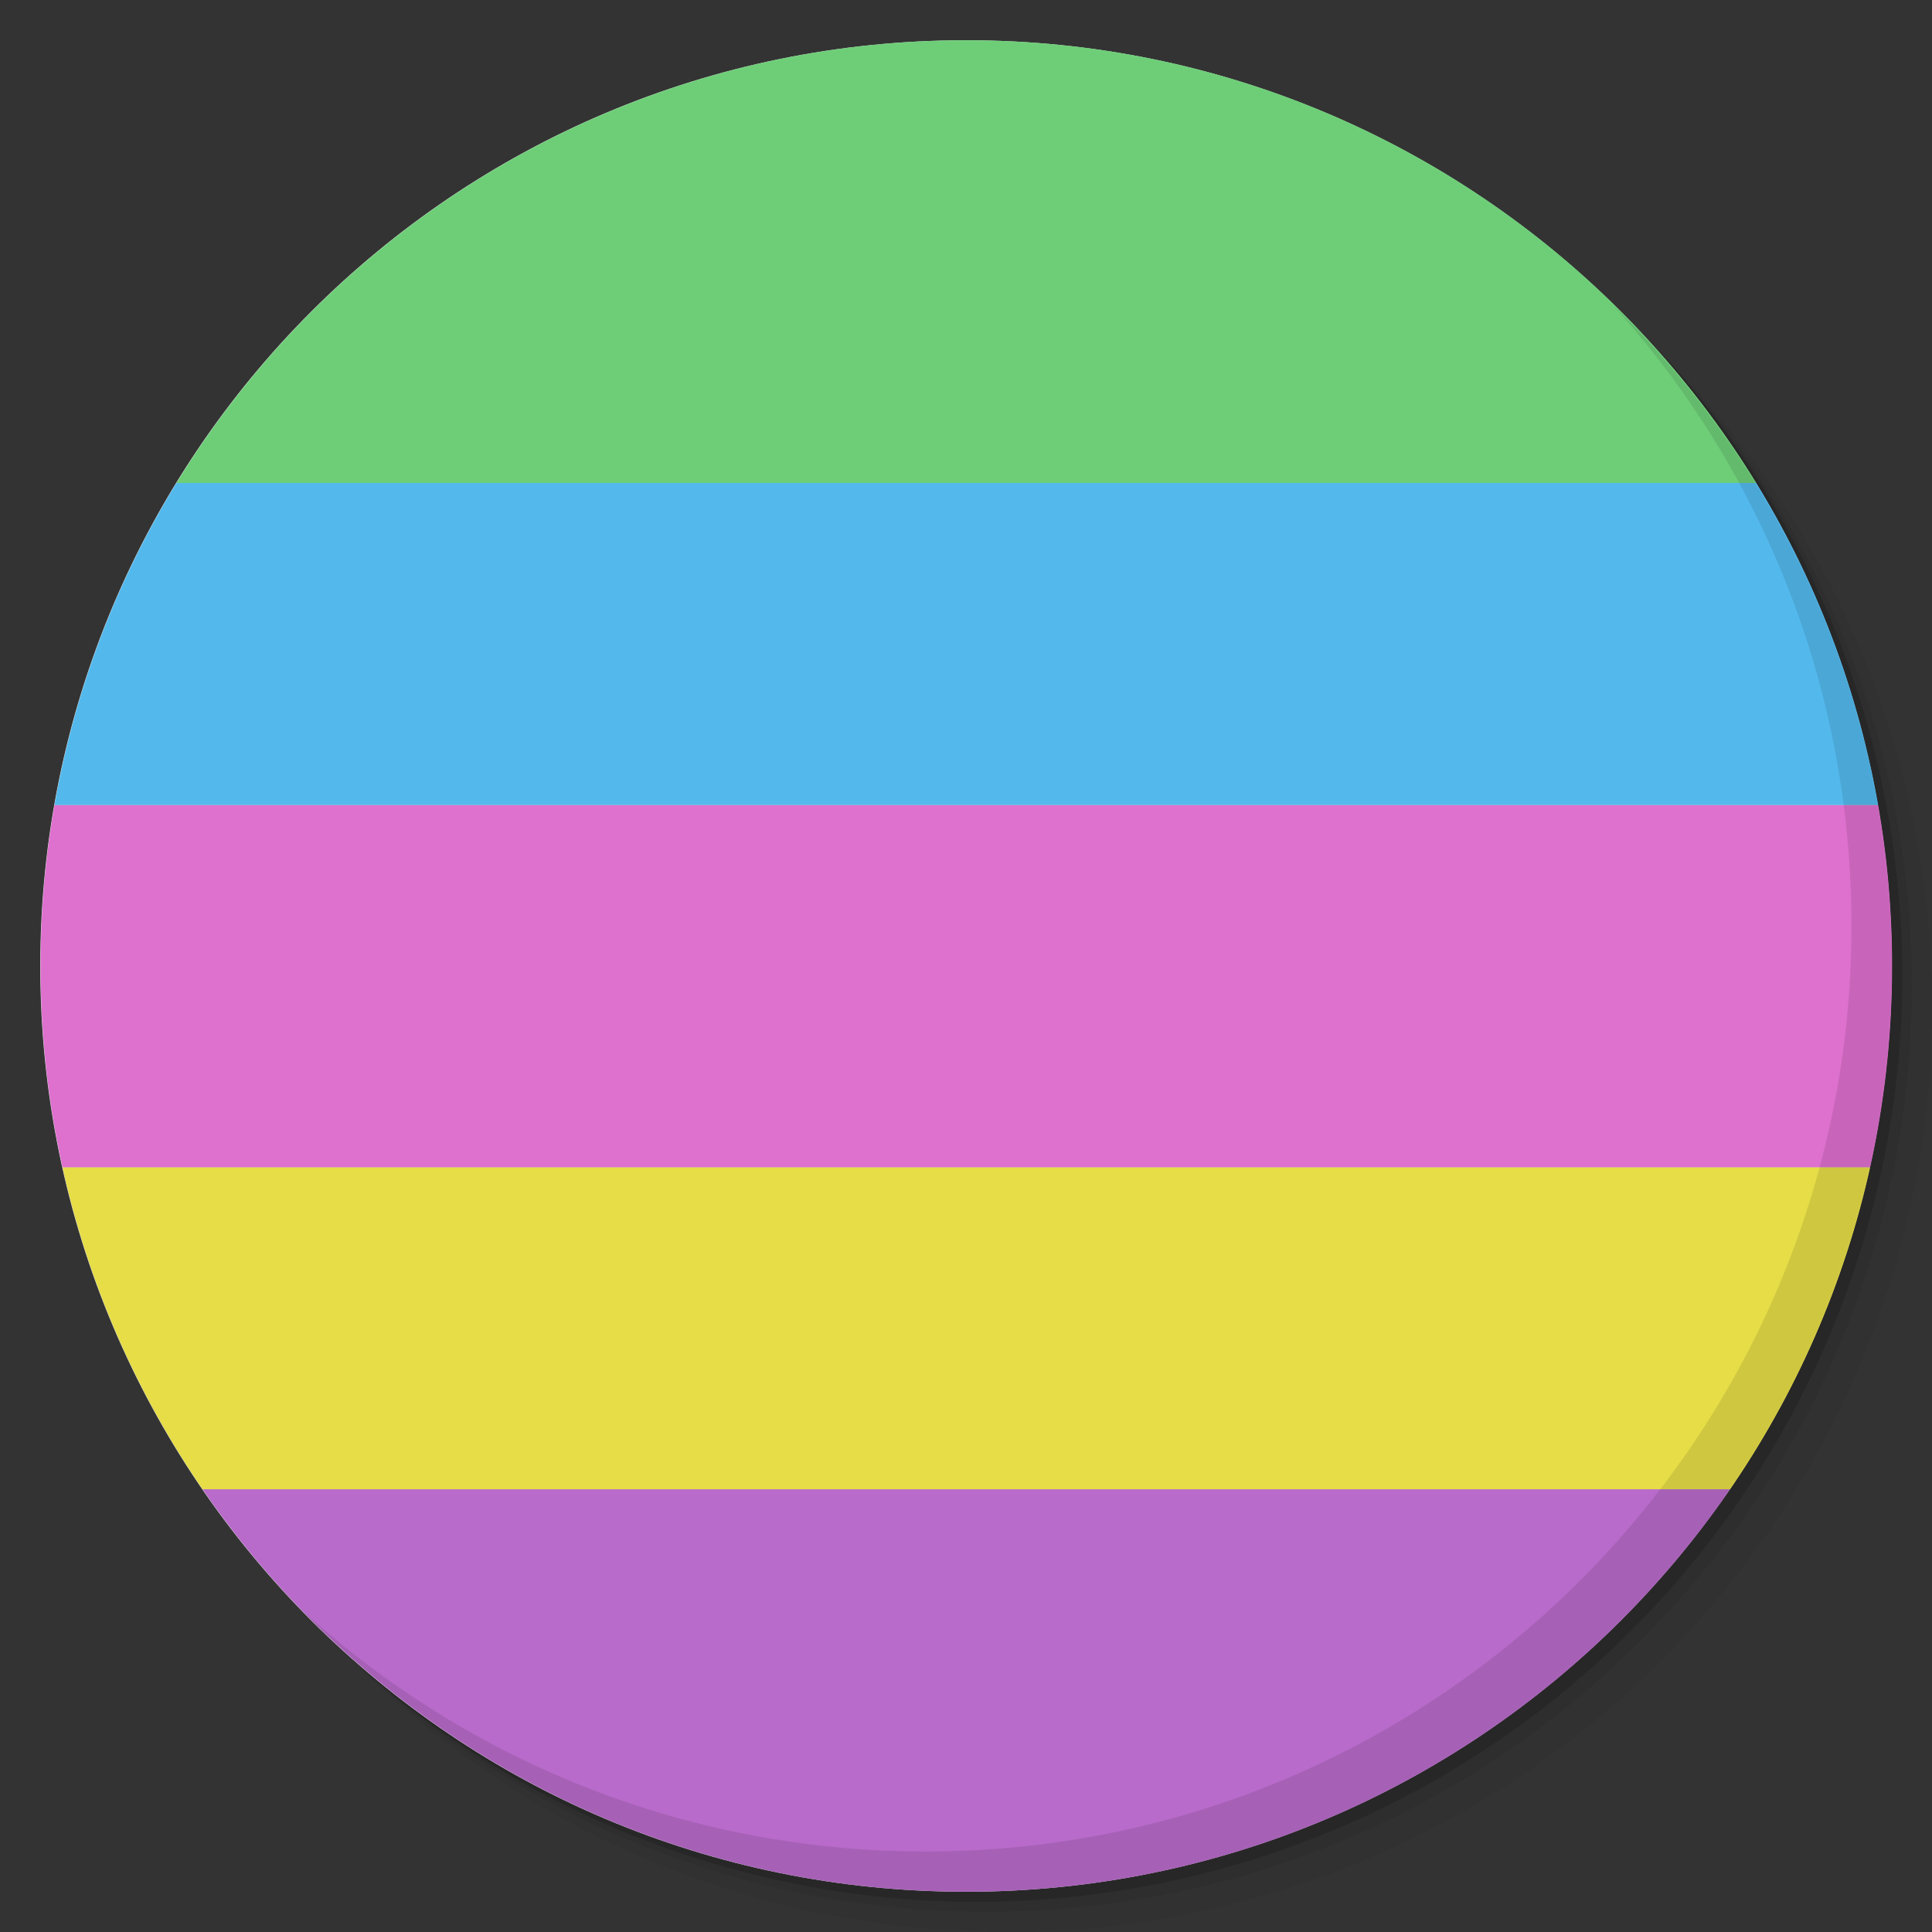 <svg viewBox="0 0 48 48"><rect x="0" y="0" width="48" height="48" fill="#333333" stroke="none"/><defs><linearGradient id="linearGradient3764" x1="1" x2="47" gradientUnits="userSpaceOnUse" gradientTransform="matrix(0,-1,1,0,-1.5e-6,48)"><stop stop-color="#e4e4e4" stop-opacity="1"/><stop offset="1" stop-color="#eee" stop-opacity="1"/></linearGradient><clipPath id="clipPath-686836864"><g transform="translate(0,-1004.362)"><path d="m -24 13 c 0 1.105 -0.672 2 -1.5 2 -0.828 0 -1.5 -0.895 -1.5 -2 0 -1.105 0.672 -2 1.5 -2 0.828 0 1.5 0.895 1.5 2 z" transform="matrix(15.333,0,0,11.5,415,878.862)" fill="#1890d0"/></g></clipPath><clipPath id="clipPath-697438701"><g transform="translate(0,-1004.362)"><path d="m -24 13 c 0 1.105 -0.672 2 -1.5 2 -0.828 0 -1.5 -0.895 -1.5 -2 0 -1.105 0.672 -2 1.5 -2 0.828 0 1.5 0.895 1.5 2 z" transform="matrix(15.333,0,0,11.5,415,878.862)" fill="#1890d0"/></g></clipPath></defs><g><g transform="translate(0,-1004.362)"><path d="m 25 1006.36 c -12.703 0 -23 10.298 -23 23 0 6.367 2.601 12.12 6.781 16.281 4.085 3.712 9.514 5.969 15.469 5.969 12.703 0 23 -10.297 23 -23 0 -5.954 -2.256 -11.384 -5.969 -15.469 -4.165 -4.181 -9.914 -6.781 -16.281 -6.781 z m 16.281 6.781 c 3.854 4.113 6.219 9.637 6.219 15.719 0 12.703 -10.297 23 -23 23 -6.081 0 -11.606 -2.364 -15.719 -6.219 4.16 4.144 9.883 6.719 16.219 6.719 12.703 0 23 -10.297 23 -23 0 -6.335 -2.575 -12.06 -6.719 -16.219 z" opacity="0.05"/><path d="m 41.28 1013.14 c 3.712 4.085 5.969 9.514 5.969 15.469 0 12.703 -10.297 23 -23 23 -5.954 0 -11.384 -2.256 -15.469 -5.969 4.113 3.854 9.637 6.219 15.719 6.219 12.703 0 23 -10.297 23 -23 0 -6.081 -2.364 -11.606 -6.219 -15.719 z" opacity="0.1"/><path transform="matrix(15.333,0,0,11.5,415.25,879.112)" d="m -24 13 a 1.5 2 0 1 1 -3 0 1.5 2 0 1 1 3 0 z" opacity="0.2"/></g></g><g><path d="m 24 1 c 12.703 0 23 10.297 23 23 c 0 12.703 -10.297 23 -23 23 -12.703 0 -23 -10.297 -23 -23 0 -12.703 10.297 -23 23 -23 z" fill="url(#linearGradient3764)" fill-opacity="1"/></g><g/><g><g clip-path="url(#clipPath-686836864)"><g transform="translate(0,1)"><g opacity="0.1"><!-- color: #eeeeee --><g><path d="m 0 0 l 0 12 l 48 0 l 0 -12 m -48 0" fill="#000" stroke="none" fill-rule="nonzero" fill-opacity="1"/><path d="m 0 37 l 0 11 l 48 0 l 0 -11 m -48 0" fill="#000" stroke="none" fill-rule="nonzero" fill-opacity="1"/><path d="m 0 29 l 0 8 l 48 0 l 0 -8 m -48 0" fill="#000" stroke="none" fill-rule="nonzero" fill-opacity="1"/><path d="m 0 20 l 0 9 l 48 0 c 0 -3 0 -8 0 -9 m -48 0" fill="#000" stroke="none" fill-rule="nonzero" fill-opacity="1"/><path d="m 0 12 l 0 8 l 48 0 l 0 -8 m -48 0" fill="#000" stroke="none" fill-rule="nonzero" fill-opacity="1"/></g></g></g></g></g><g><g clip-path="url(#clipPath-697438701)"><!-- color: #eeeeee --><g><path d="m 0 0 l 0 12 l 48 0 l 0 -12 m -48 0" fill="#6ece78" stroke="none" fill-rule="nonzero" fill-opacity="1"/><path d="m 0 37 l 0 11 l 48 0 l 0 -11 m -48 0" fill="#b86bca" stroke="none" fill-rule="nonzero" fill-opacity="1"/><path d="m 0 29 l 0 8 l 48 0 l 0 -8 m -48 0" fill="#e6dd47" stroke="none" fill-rule="nonzero" fill-opacity="1"/><path d="m 0 20 l 0 9 l 48 0 c 0 -3 0 -8 0 -9 m -48 0" fill="#de70ce" stroke="none" fill-rule="nonzero" fill-opacity="1"/><path d="m 0 12 l 0 8 l 48 0 l 0 -8 m -48 0" fill="#53b9ed" stroke="none" fill-rule="nonzero" fill-opacity="1"/></g></g></g><g><path d="m 40.03 7.531 c 3.712 4.084 5.969 9.514 5.969 15.469 0 12.703 -10.297 23 -23 23 c -5.954 0 -11.384 -2.256 -15.469 -5.969 4.178 4.291 10.01 6.969 16.469 6.969 c 12.703 0 23 -10.298 23 -23 0 -6.462 -2.677 -12.291 -6.969 -16.469 z" opacity="0.1"/></g></svg>
